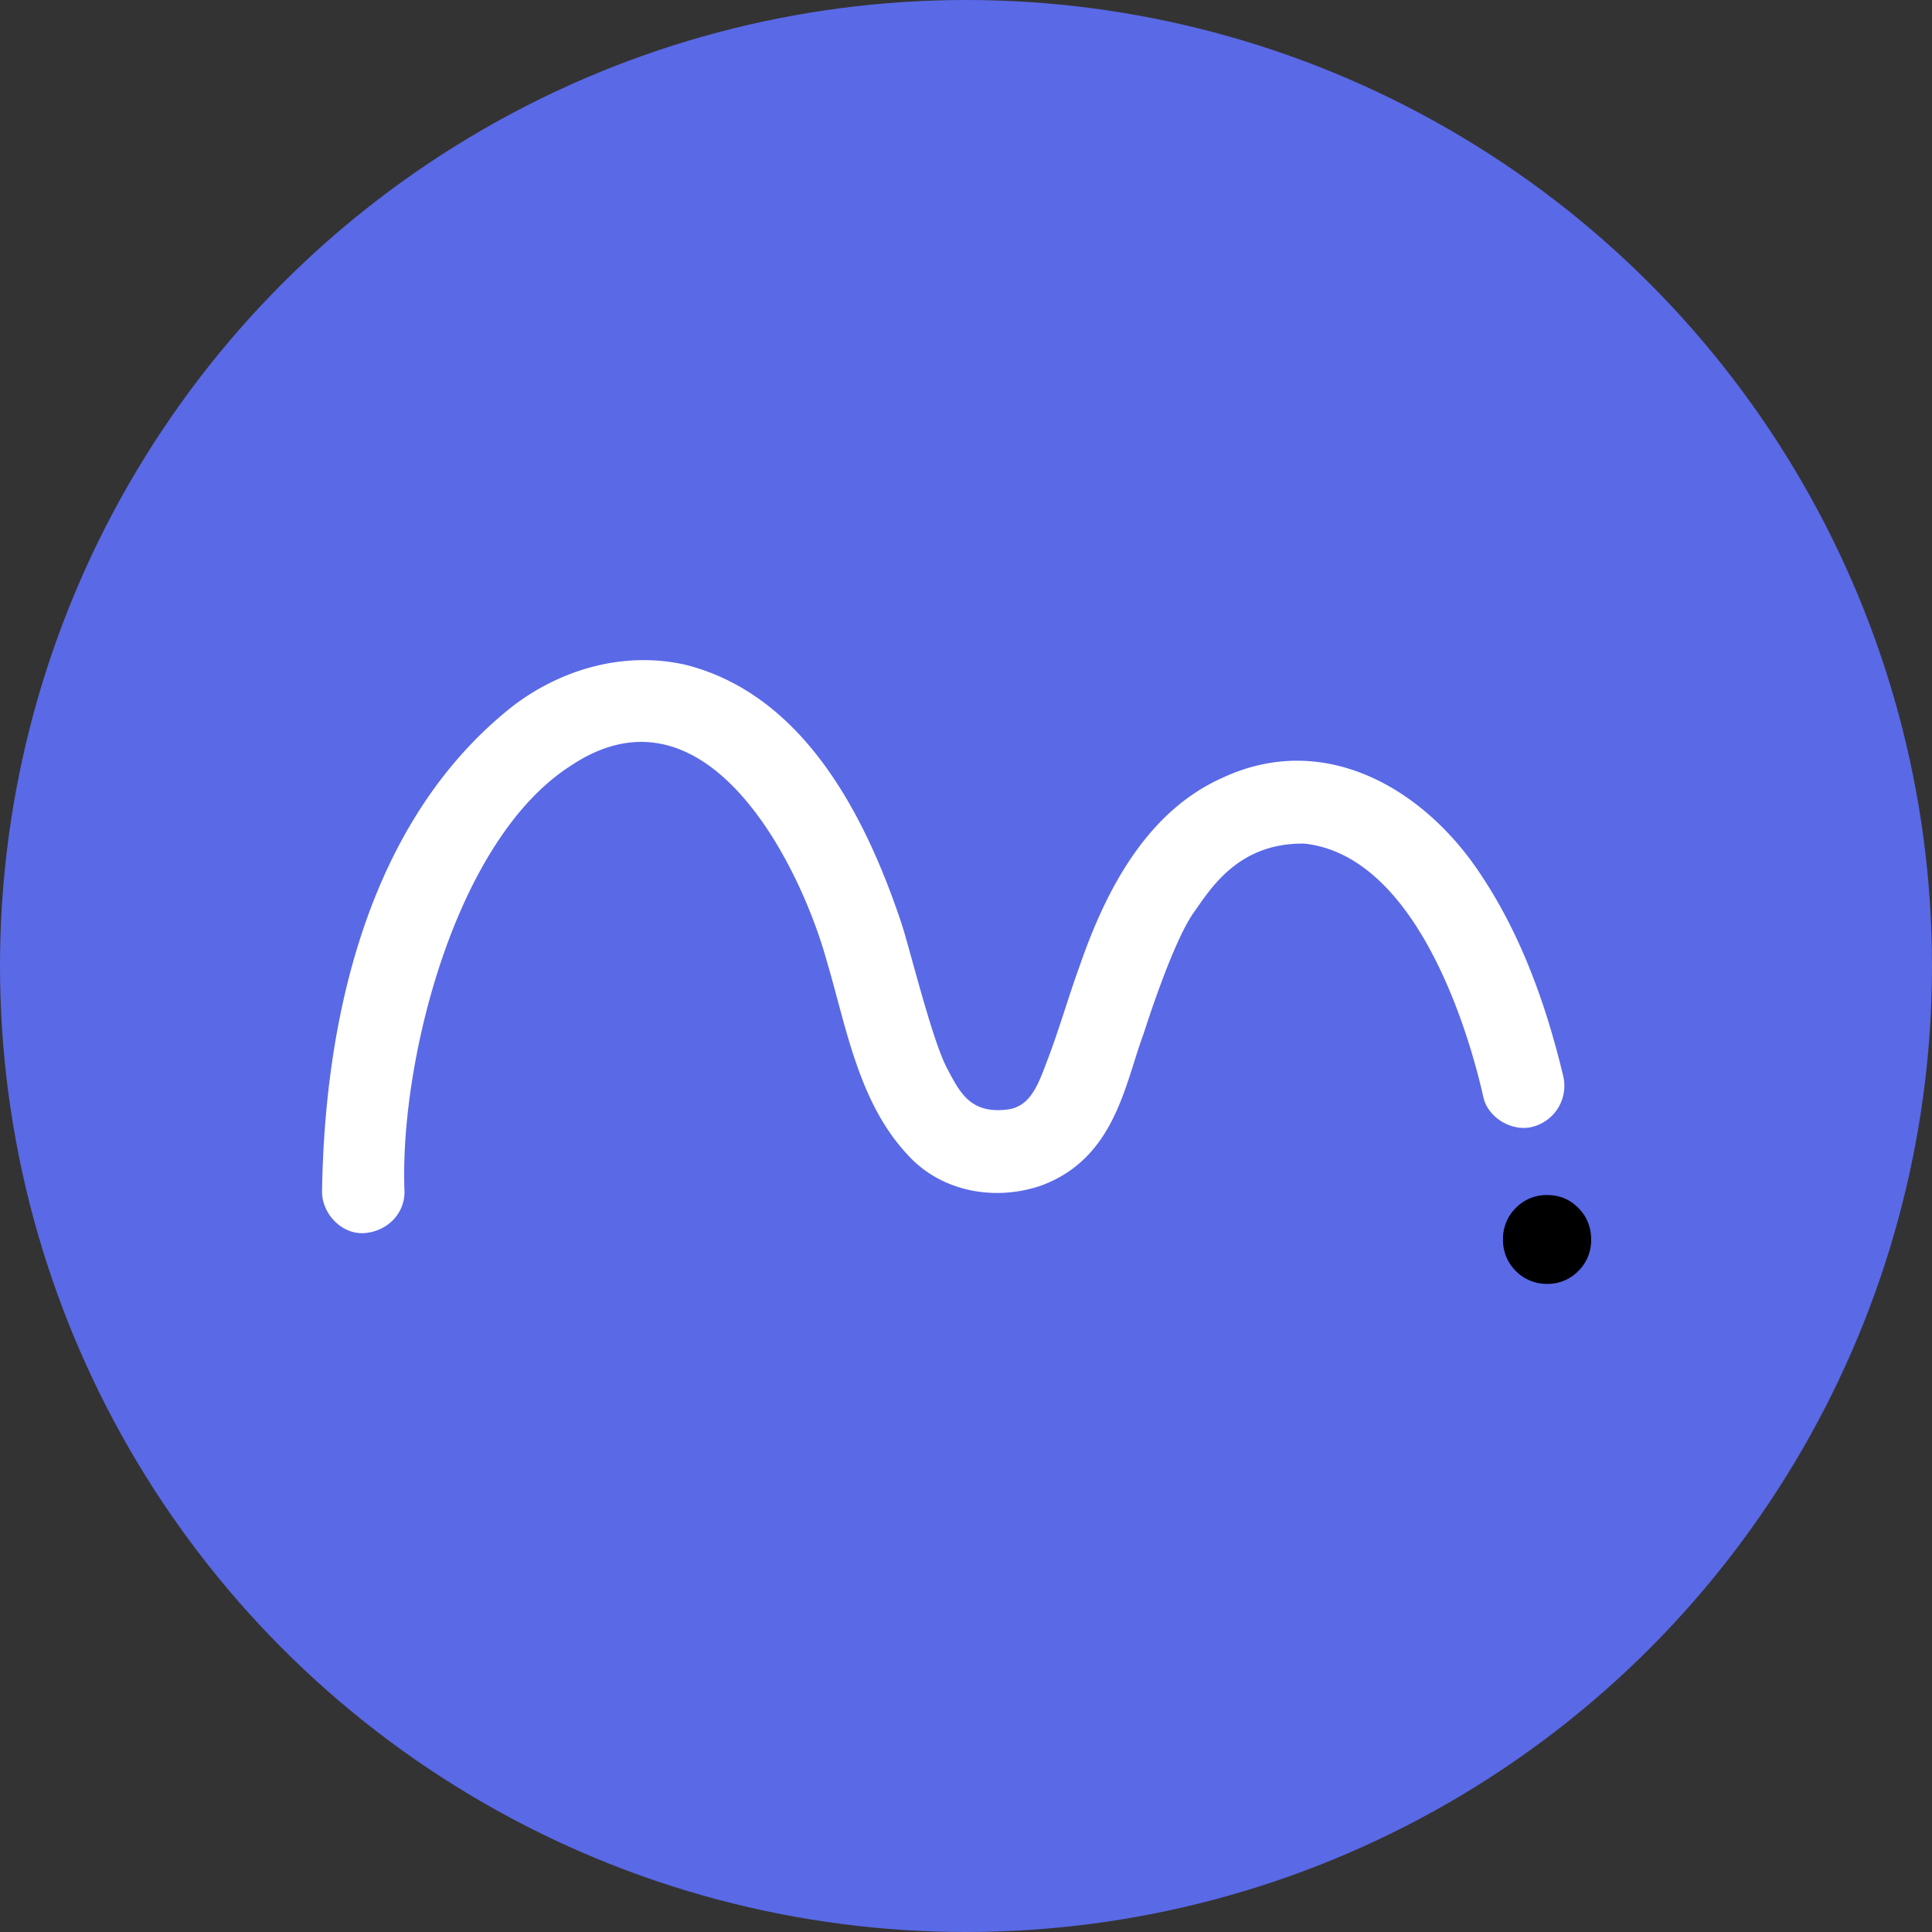 <svg width="32" height="32" fill="none" xmlns="http://www.w3.org/2000/svg"><rect width="100%" height="100%" fill="#333333" stroke="none"/><circle cx="16" cy="16" r="16" fill="#5A69E6"/><path d="M6.7 19.74c-.087-2.108.818-5.806 2.743-7.05 2.249-1.514 3.806 1.626 4.245 3.208.332 1.114.527 2.357 1.349 3.233.555.61 1.438.768 2.202.508 1.229-.45 1.391-1.68 1.701-2.512.04-.122.487-1.532.836-2.018.27-.379.729-1.154 1.831-1.136 1.767.195 2.657 2.844 2.963 4.203.08.35.498.587.84.48a.7.7 0 0 0 .48-.84c-.278-1.161-.689-2.315-1.352-3.313-.94-1.442-2.599-2.408-4.286-1.622-1.261.559-1.939 1.87-2.368 3.114-.187.512-.342 1.06-.537 1.568-.155.411-.281.768-.667.815-.609.072-.782-.281-.998-.692-.249-.476-.617-1.99-.75-2.39-.591-1.77-1.611-3.781-3.565-4.282-1.009-.234-2.054.058-2.869.678-2.39 1.881-3.121 5.143-3.164 8.048 0 .357.317.7.684.685.372-.018.682-.303.682-.685z" fill="#fff"/><path d="M25.107 21.052a.71.71 0 0 1-.212-.523.71.71 0 0 1 .212-.522.71.71 0 0 1 .523-.213c.202 0 .371.072.512.213.14.14.212.317.212.522a.71.71 0 0 1-.212.523.702.702 0 0 1-.512.213.715.715 0 0 1-.523-.213z" fill="#000"/></svg>
